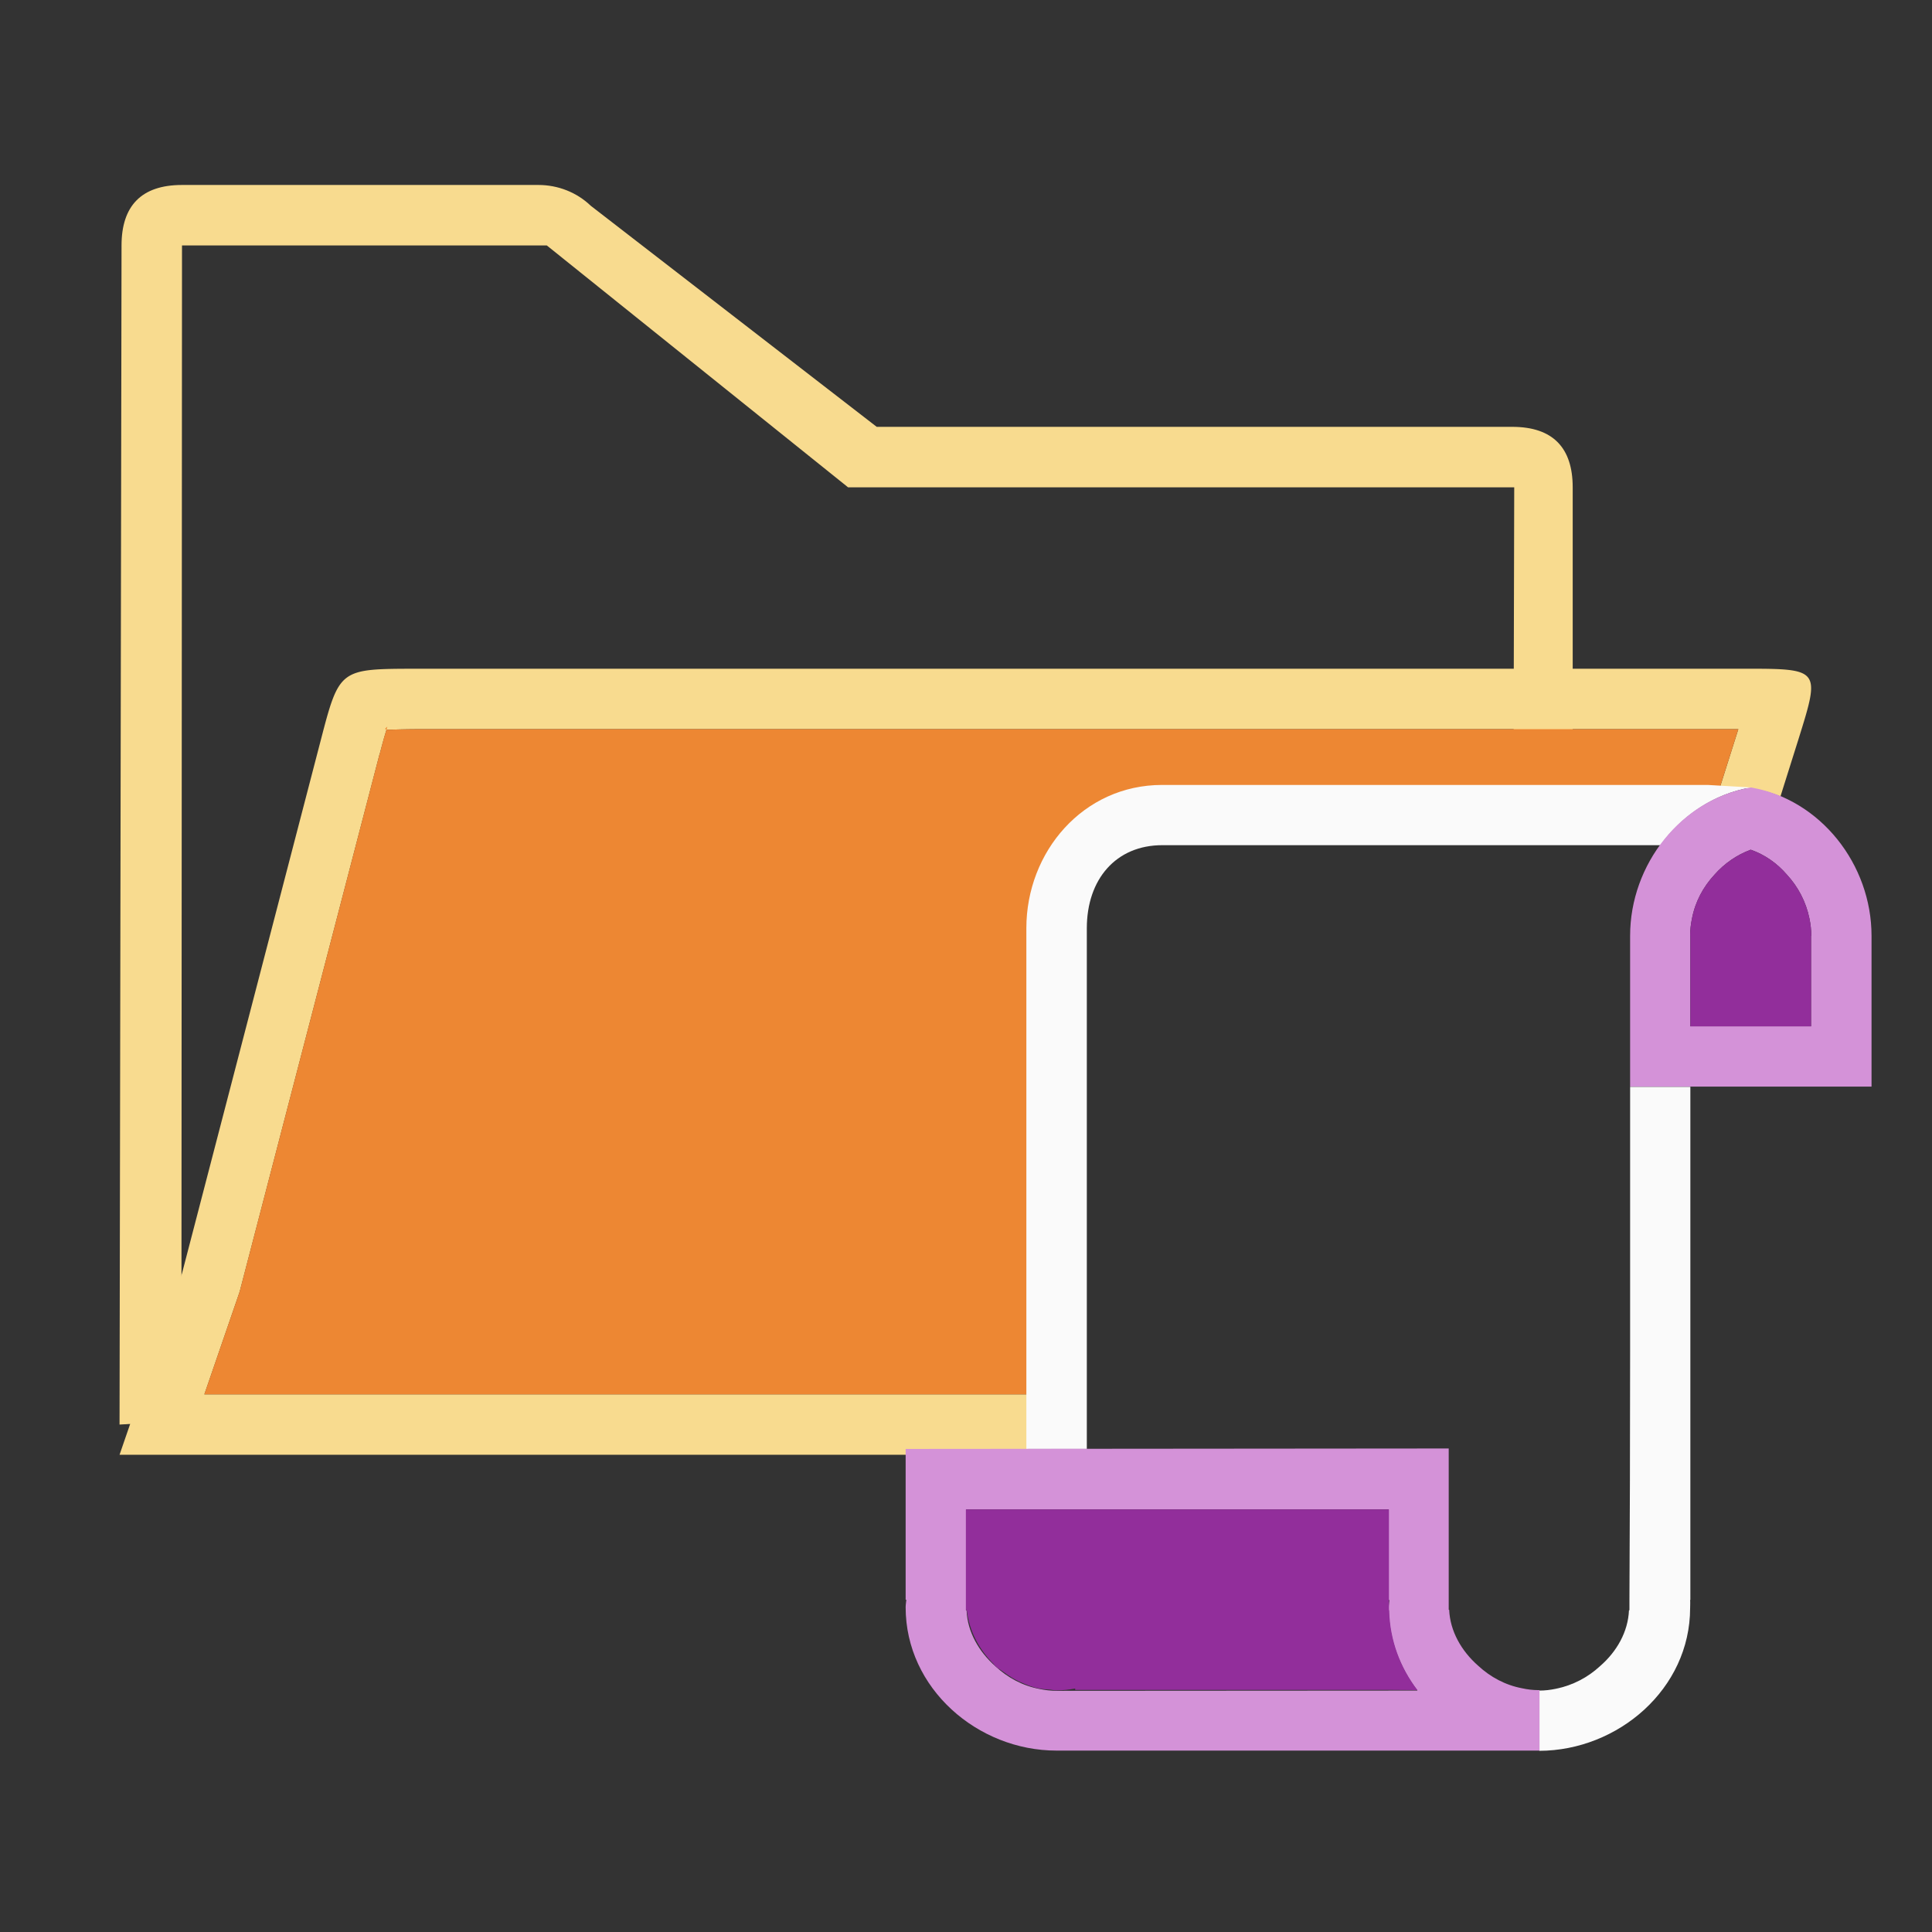 <svg height="32" viewBox="0 0 8.467 8.467" width="32" xmlns="http://www.w3.org/2000/svg"><rect x="0" y="0" width="8.467" height="8.467" fill="#333333" stroke="none"/><g fill-rule="evenodd" transform="scale(.265)"><path d="m3.01 3.059c-.676 0-1.0.35-1 1l-.033 19.5 1.023-.059.01-19.441h.033 5.967.033l4.982 4h10.984.033l-.012 4.941h.979v-4.941c-0-.65-.324-1-1-1h-10.51l-4.729-3.656c-.23-.221-.541-.344-.865-.344z" fill="#f8db8f"/><path d="m6.875 11.059c-1.25.004-1.262-.003-1.566 1.166l-2.299 8.834-1.033 3h1.223 11.801v-.059h2v-.941h-13.621l.576-1.674a1 1 0 0 0 .021-.074l2.299-8.834a1 1 0 0 1 .002 0c.055-.211.086-.318.115-.412.045.006.175-.004.482-.006h.004 19.131 2.738l-.301.951.553.033c.155.027.303.071.445.127l.297-.943c.365-1.168.364-1.168-.912-1.168h-2.82z" fill="#f8db8f"/><path d="m6.406 12.018c-.04.032-.046.043-.014.047.003-.011.01-.037.014-.047zm-.014.047c-.03.094-.06.201-.115.412a1 1 0 0 1 -.002 0l-2.299 8.834a1 1 0 0 1 -.021.074l-.576 1.674h13.621v-7.684c0-1.267.943-2.375 2.25-2.375h3.406 5.627l.164.01.301-.951h-2.738-19.131-.004c-.308.002-.438.012-.482.006z" fill="#ed8733"/></g><g stroke-width=".265"><path d="m5.093 3.44c-.346 0-.595.293-.595.628v2.282h.265v-2.282c0-.214.127-.364.331-.364h1.187.996c.095-.13.233-.225.397-.253l-.19-.011h-1.489zm2.051 1.323c-0.0.773.001 1.581-.003 2.249v.033.012h-.002c-.004.094-.053.181-.127.245-.053.049-.119.084-.193.099-.024.005-.048.008-.073.008v.264c.345-.001.661-.271.661-.626 0-.011.001-.024 0-.035h.001v-2.249z" fill="#fafafa"/><path d="m3.969 6.35v.661h.003c-.001.011-.003.022-.003.033 0 .356.316.628.661.628h2.117v-.265h-.005c-.024-0-.048-.003-.071-.008-.074-.014-.139-.049-.193-.099-.074-.065-.123-.152-.127-.245h-.002v-.012-.033-.397-.265zm.265.265h1.852v.397h.003c-.001.011-.003.022-.003.033 0 .138.048.262.126.364l-1.581.001c-.026-0-.051-.003-.075-.008-.074-.014-.139-.049-.193-.099-.074-.065-.123-.152-.127-.245h-.002v-.012-.033z" fill="#d492d8"/><path d="m4.233 6.615v.397.033.012h.002.002c.011.093.055.173.117.235.003.003.005.007.008.01.01.009.023.016.034.024.023.017.047.033.074.045.027.012.055.024.085.029.015.003.032.004.048.005.009.001.018.003.028.003.027 0 .054-.003.081-.008v.006h1.375l.125.001c-.075-.098-.121-.218-.124-.35h-.001v-.012-.033-.001-.396z" fill="#922e9b"/><path d="m7.673 3.451c-.306.052-.529.338-.529.65v.661h1.058v-.661c0-.312-.223-.598-.529-.65zm0 .273c.06.021.114.058.158.109.049.053.084.119.099.193.005.024.008.05.008.075h-.001v.397c-.176 0-.353 0-.529 0v-.397h-.001c0-.026.003-.051.008-.075.014-.074.049-.139.099-.193.044-.05.099-.087.158-.109z" fill="#d492d8"/><path d="m7.673 3.724c.06.021.114.058.158.109.049.053.084.119.099.193.005.024.008.05.008.075h-.001v.397h-.529v-.397h-.001c0-.026.003-.051.008-.075.014-.074.049-.139.099-.193.044-.05.099-.087.158-.109z" fill="#922e9b"/></g></svg>